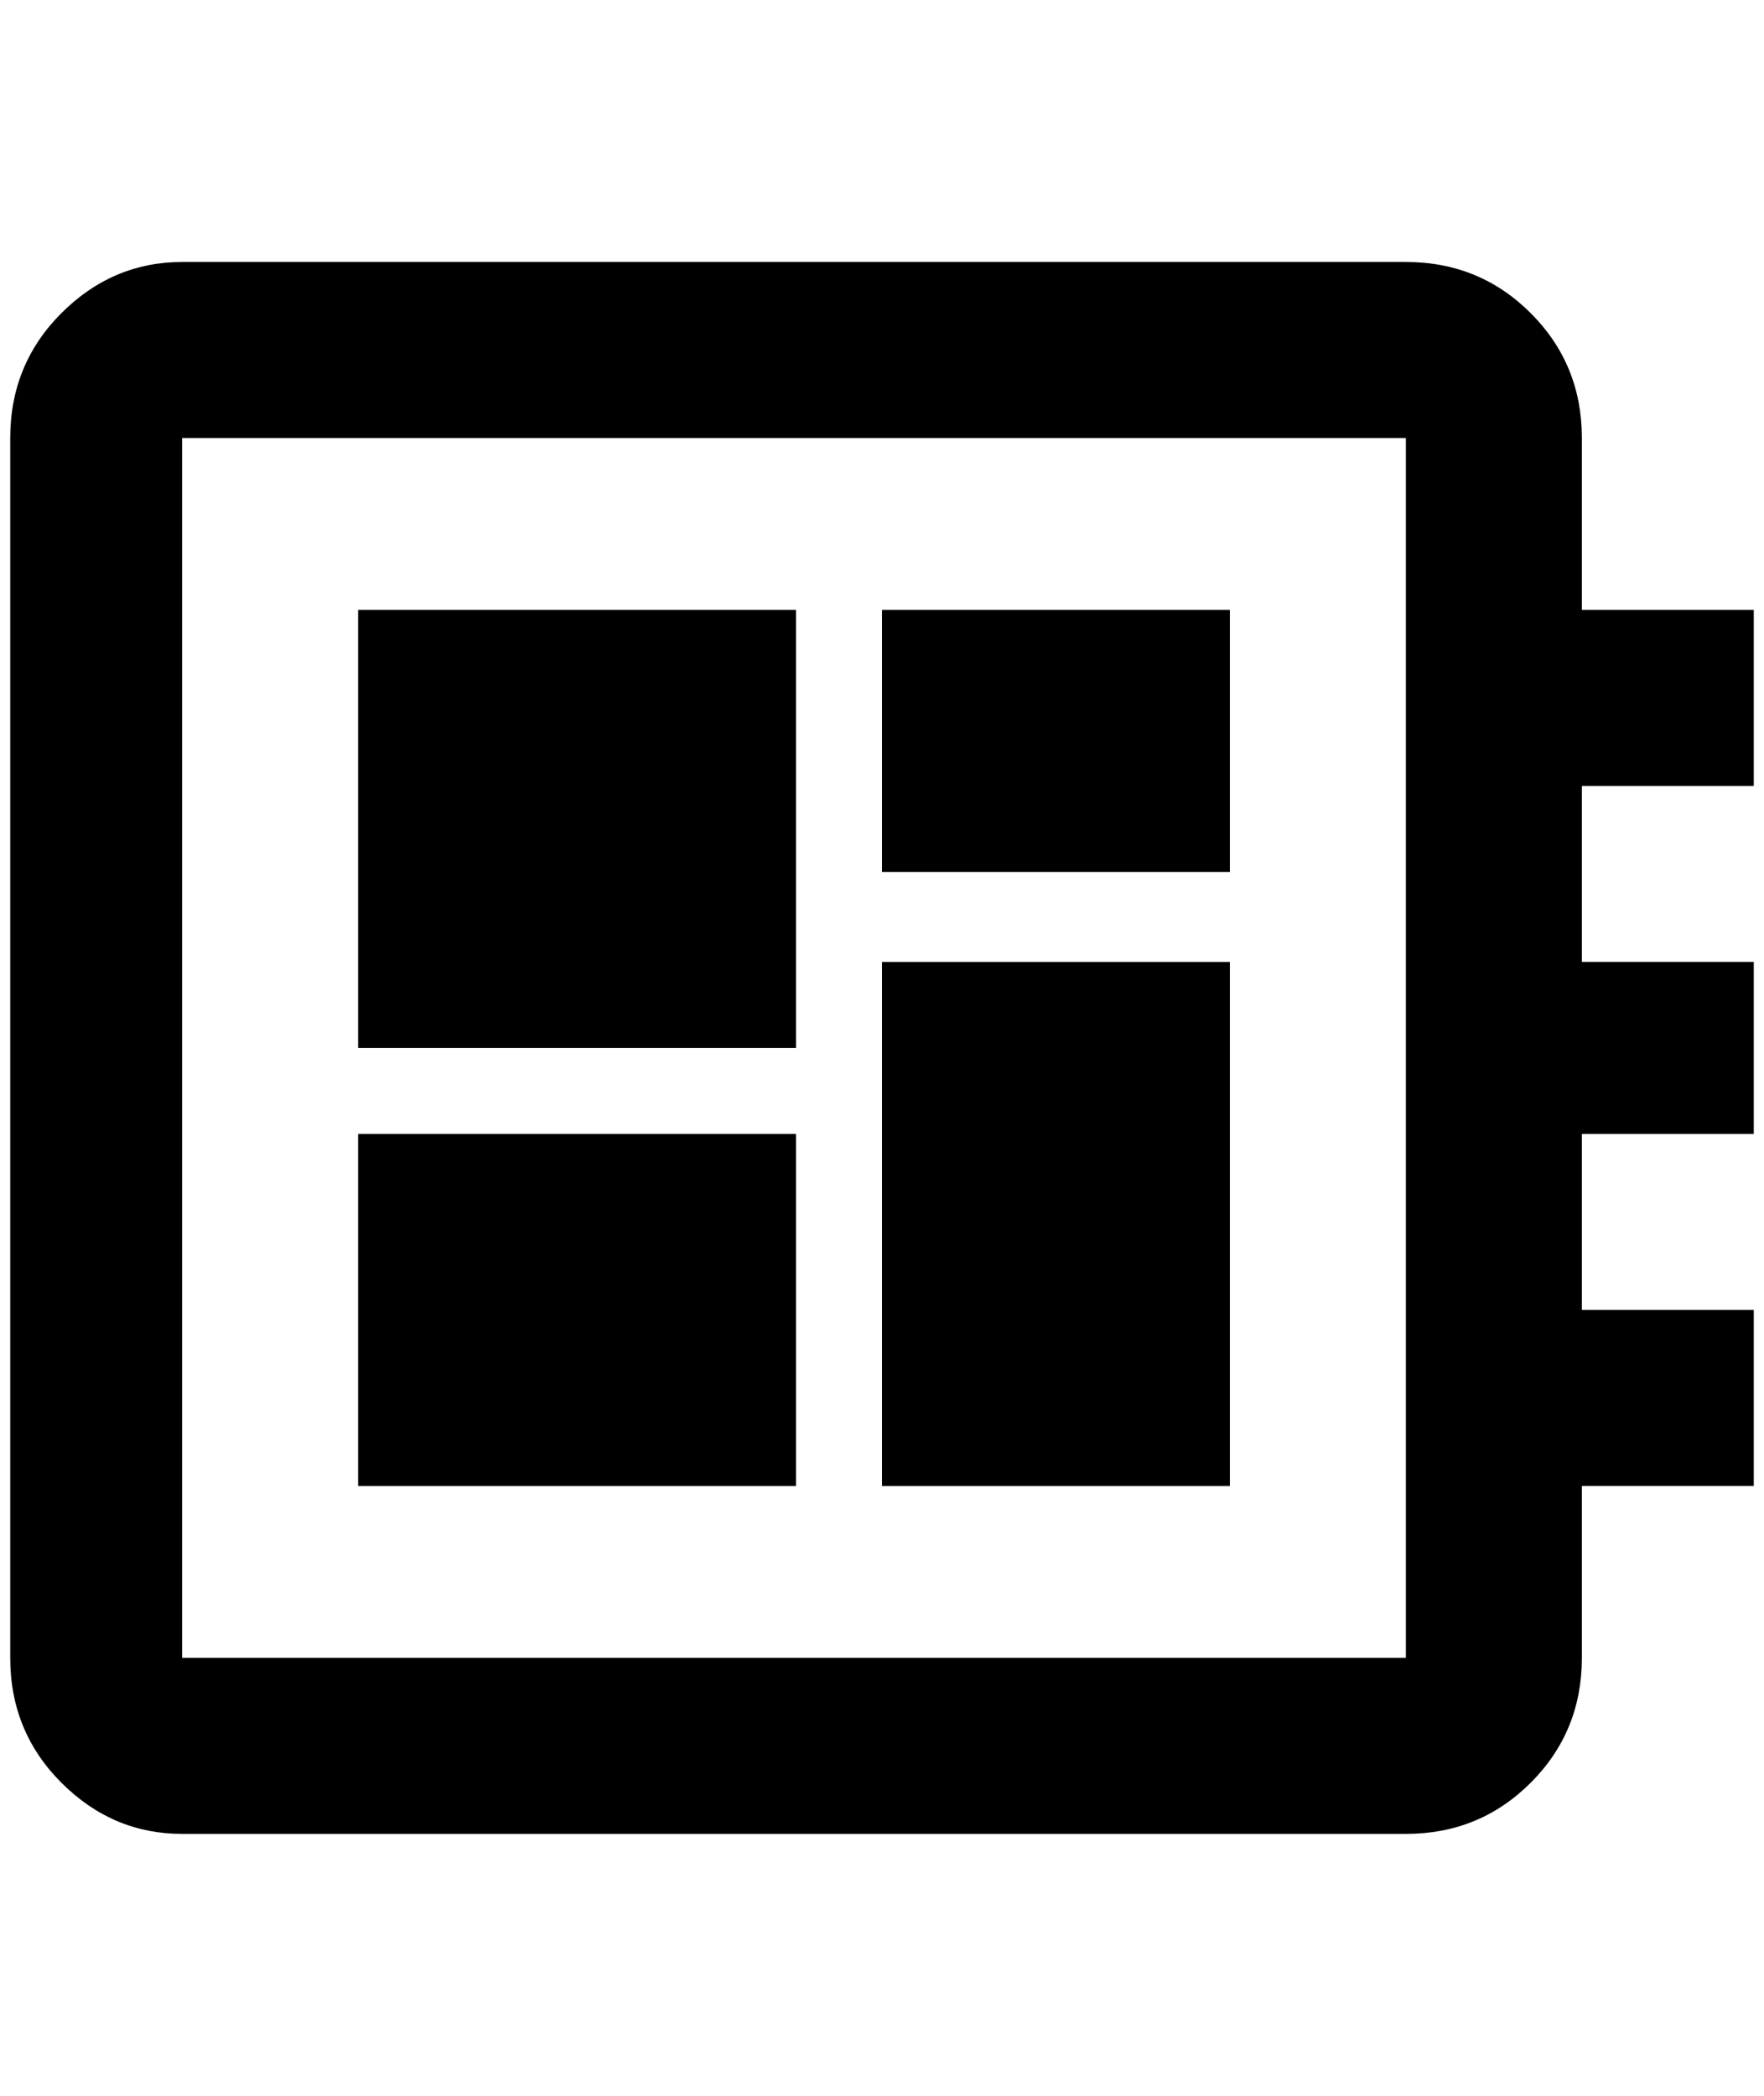 <?xml version="1.0" standalone="no"?>
<!DOCTYPE svg PUBLIC "-//W3C//DTD SVG 1.1//EN" "http://www.w3.org/Graphics/SVG/1.1/DTD/svg11.dtd" >
<svg xmlns="http://www.w3.org/2000/svg" xmlns:xlink="http://www.w3.org/1999/xlink" version="1.1" viewBox="-10 0 1724 2048">
   <path fill="currentColor"
d="M1704 768v-172h-168v-168q0 -72 -50 -122t-122 -50h-1196q-68 0 -118 50t-50 122v1192q0 72 50 122t118 50h1196q72 0 122 -50t50 -122v-168h168v-172h-168v-172h168v-168h-168v-172h168zM1364 1620h-1196v-1192h1196v1192zM340 1108h428v344h-428v-344zM852 596h340v256
h-340v-256zM340 596h428v428h-428v-428zM852 940h340v512h-340v-512z" />
</svg>
